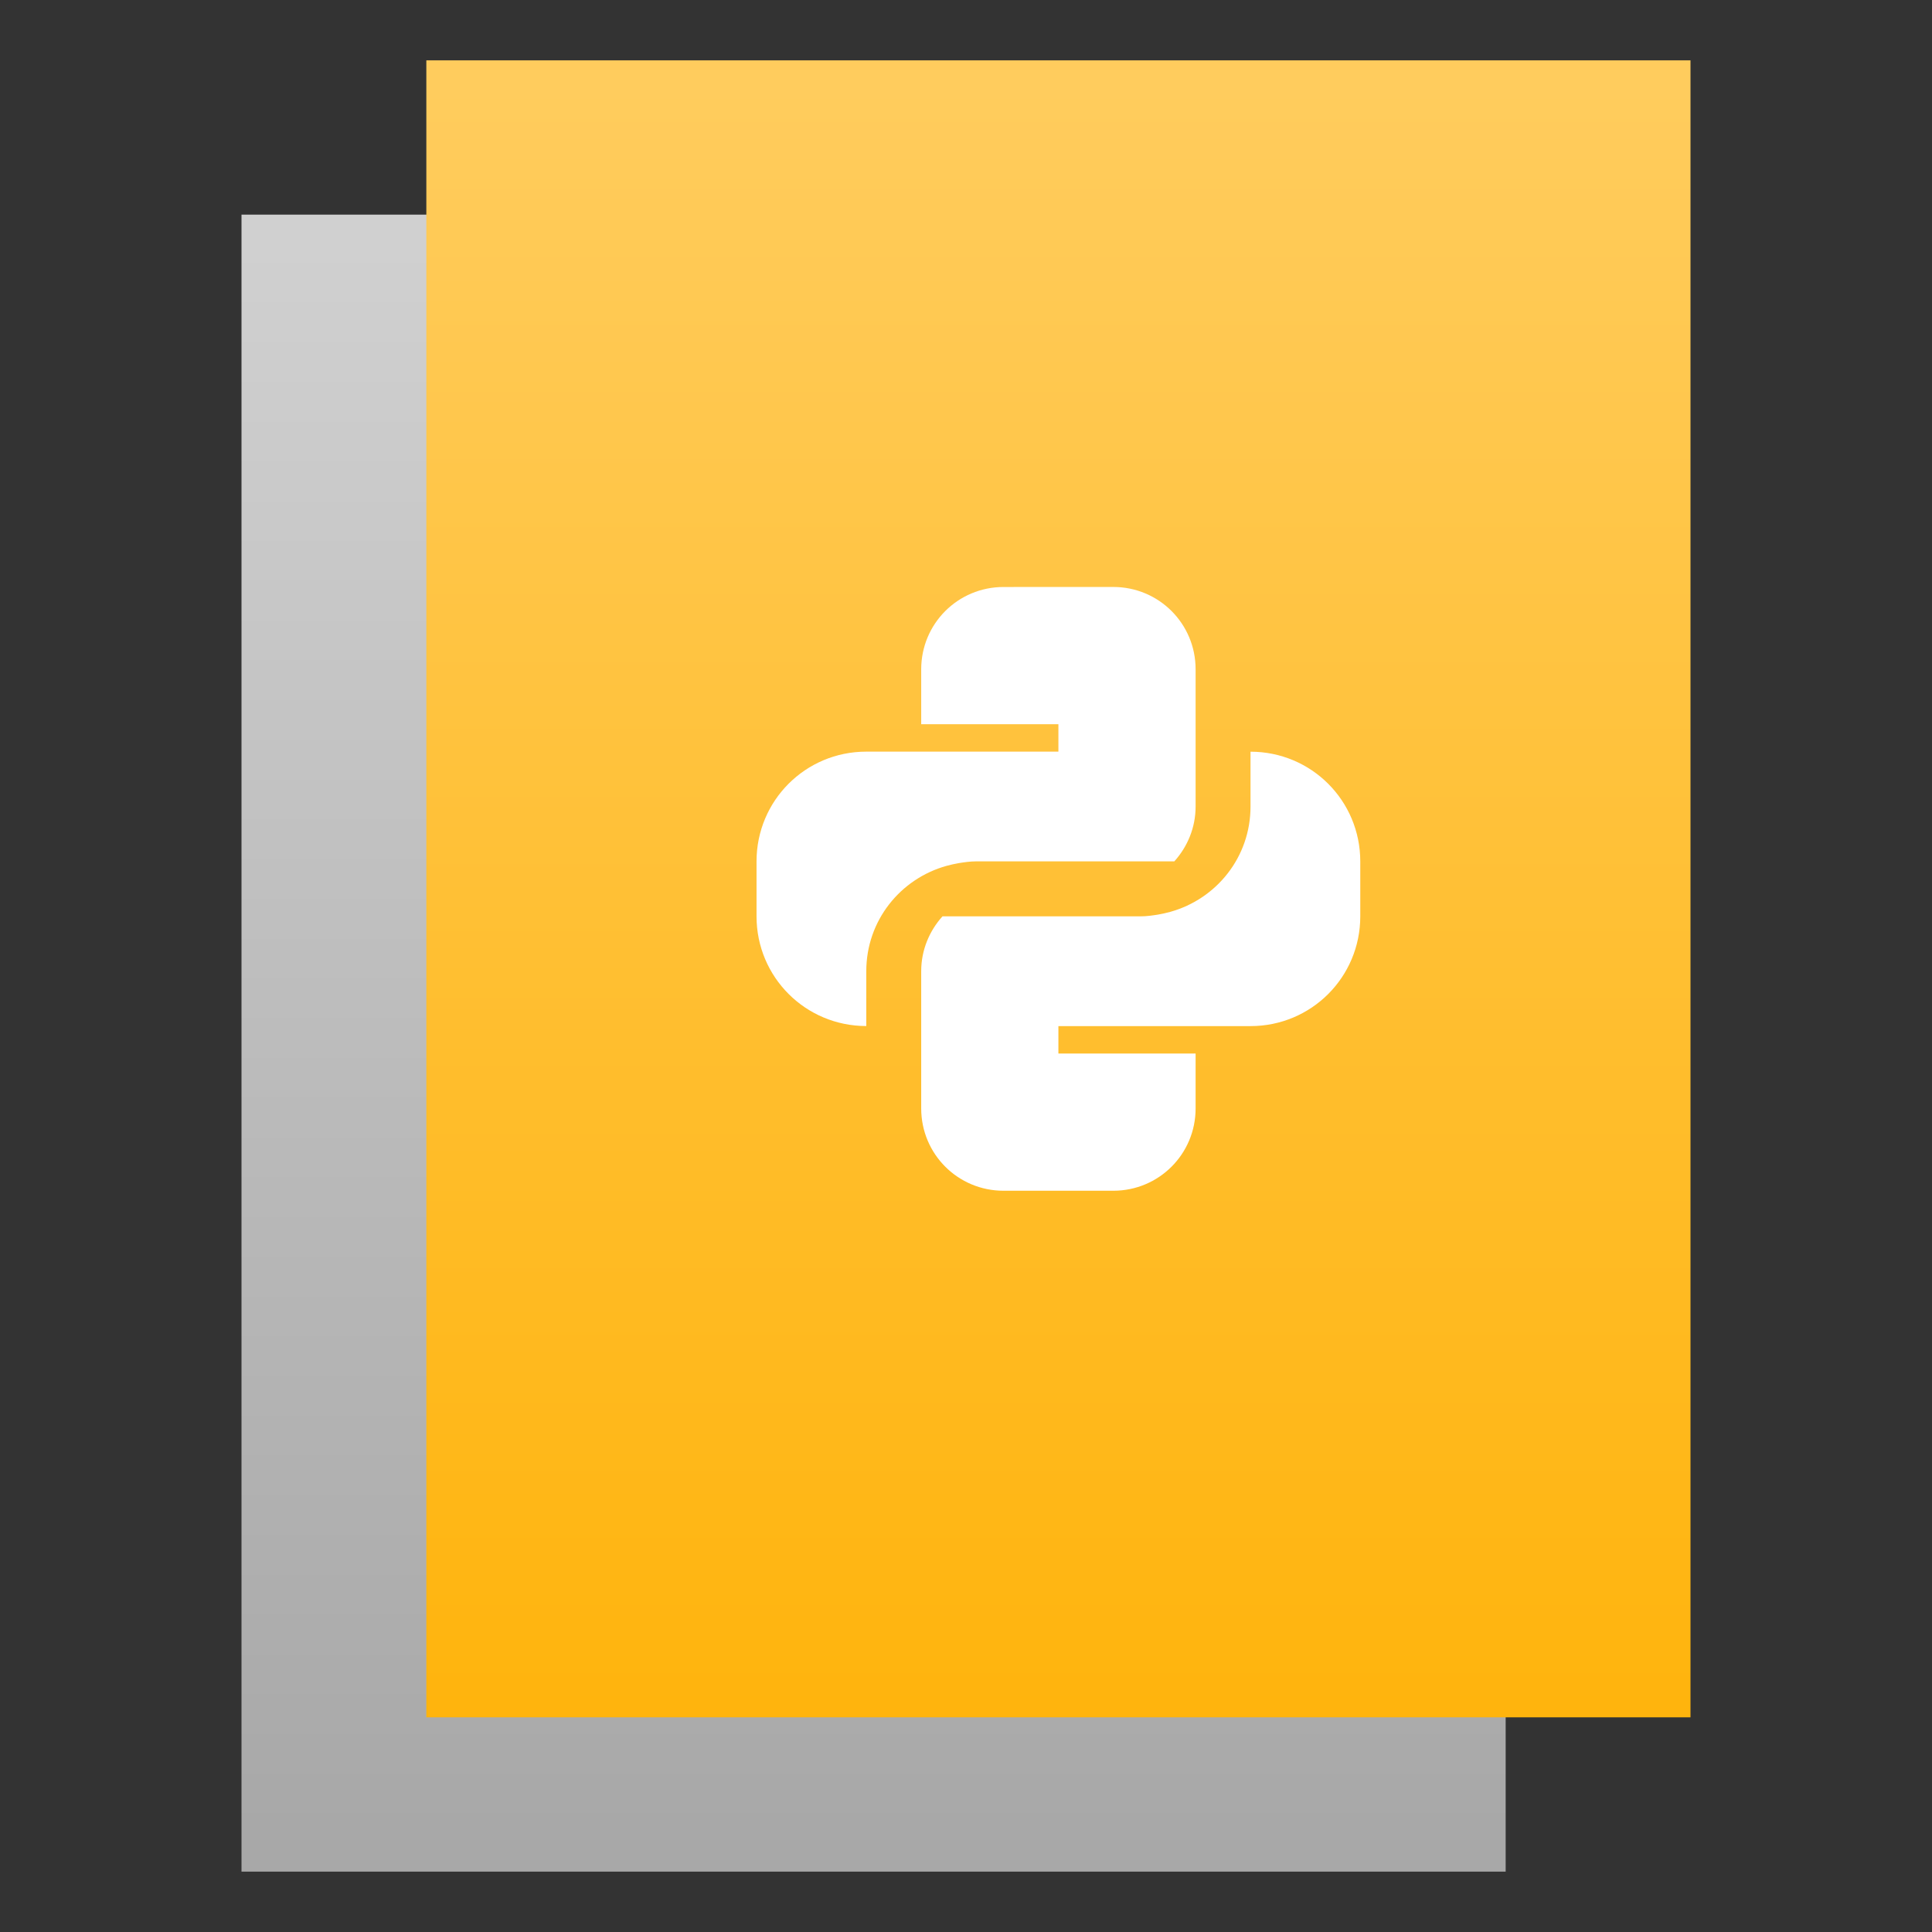 <?xml version="1.0" encoding="UTF-8"?>
<svg version="1.1" viewBox="0 0 64 64" xmlns="http://www.w3.org/2000/svg">
 <rect x="0" y="0" width="64" height="64" fill="#333333" stroke="none"/>
 <defs>
  <linearGradient id="linearGradient1455" x1="130.169" x2="130.169" y1="6.78" y2="47.729" gradientTransform="matrix(1.285,0,0,1.287,-139.215,-69.461)" gradientUnits="userSpaceOnUse">
   <stop style="stop-color:#a8a8a8" offset="0"/>
   <stop style="stop-color:#d0d0d0" offset="1"/>
  </linearGradient>
  <linearGradient id="linearGradient1468-6" x1="130.169" x2="130.169" y1="6.068" y2="47.729" gradientTransform="matrix(1.285,0,0,1.287,-133.092,-64.35)" gradientUnits="userSpaceOnUse">
   <stop style="stop-color:#ffb40d" offset="0"/>
   <stop style="stop-color:#ffcc5d" offset="1"/>
  </linearGradient>
 </defs>
 <path transform="scale(1,-1)" d="m8-62h41.877v54.89h-41.877z" style="fill:url(#linearGradient1455);paint-order:stroke fill markers"/>
 <path transform="scale(1,-1)" d="m14.123-56.889h41.877v54.89h-41.877z" style="fill:url(#linearGradient1468-6);paint-order:stroke fill markers"/>
 <path d="m33.243 19.445c-1.511 0-2.727 1.216-2.727 2.727v1.818h4.545v0.909h-6.364c-2.015 0-3.636 1.622-3.636 3.636v1.818c0 2.015 1.622 3.636 3.636 3.636v-1.818c0-1.674 1.126-3.062 2.66-3.489 0.133-0.037 0.27-0.066 0.408-0.091 0.186-0.029 0.374-0.057 0.568-0.057h6.568c0.434-0.483 0.705-1.115 0.705-1.818v-4.545c0-1.511-1.216-2.727-2.727-2.727zm8.182 5.455v1.818c0 1.674-1.126 3.062-2.66 3.489-0.133 0.037-0.27 0.066-0.408 0.091-0.186 0.029-0.374 0.057-0.568 0.057h-6.568c-0.434 0.483-0.705 1.115-0.705 1.818v4.545c0 1.511 1.216 2.727 2.727 2.727h3.636c1.511 0 2.727-1.216 2.727-2.727v-1.818h-4.545v-0.909h6.364c2.015 0 3.636-1.622 3.636-3.636v-1.818c0-2.015-1.622-3.636-3.636-3.636z" style="fill:#ffffff;stroke-width:.881"/>
</svg>
